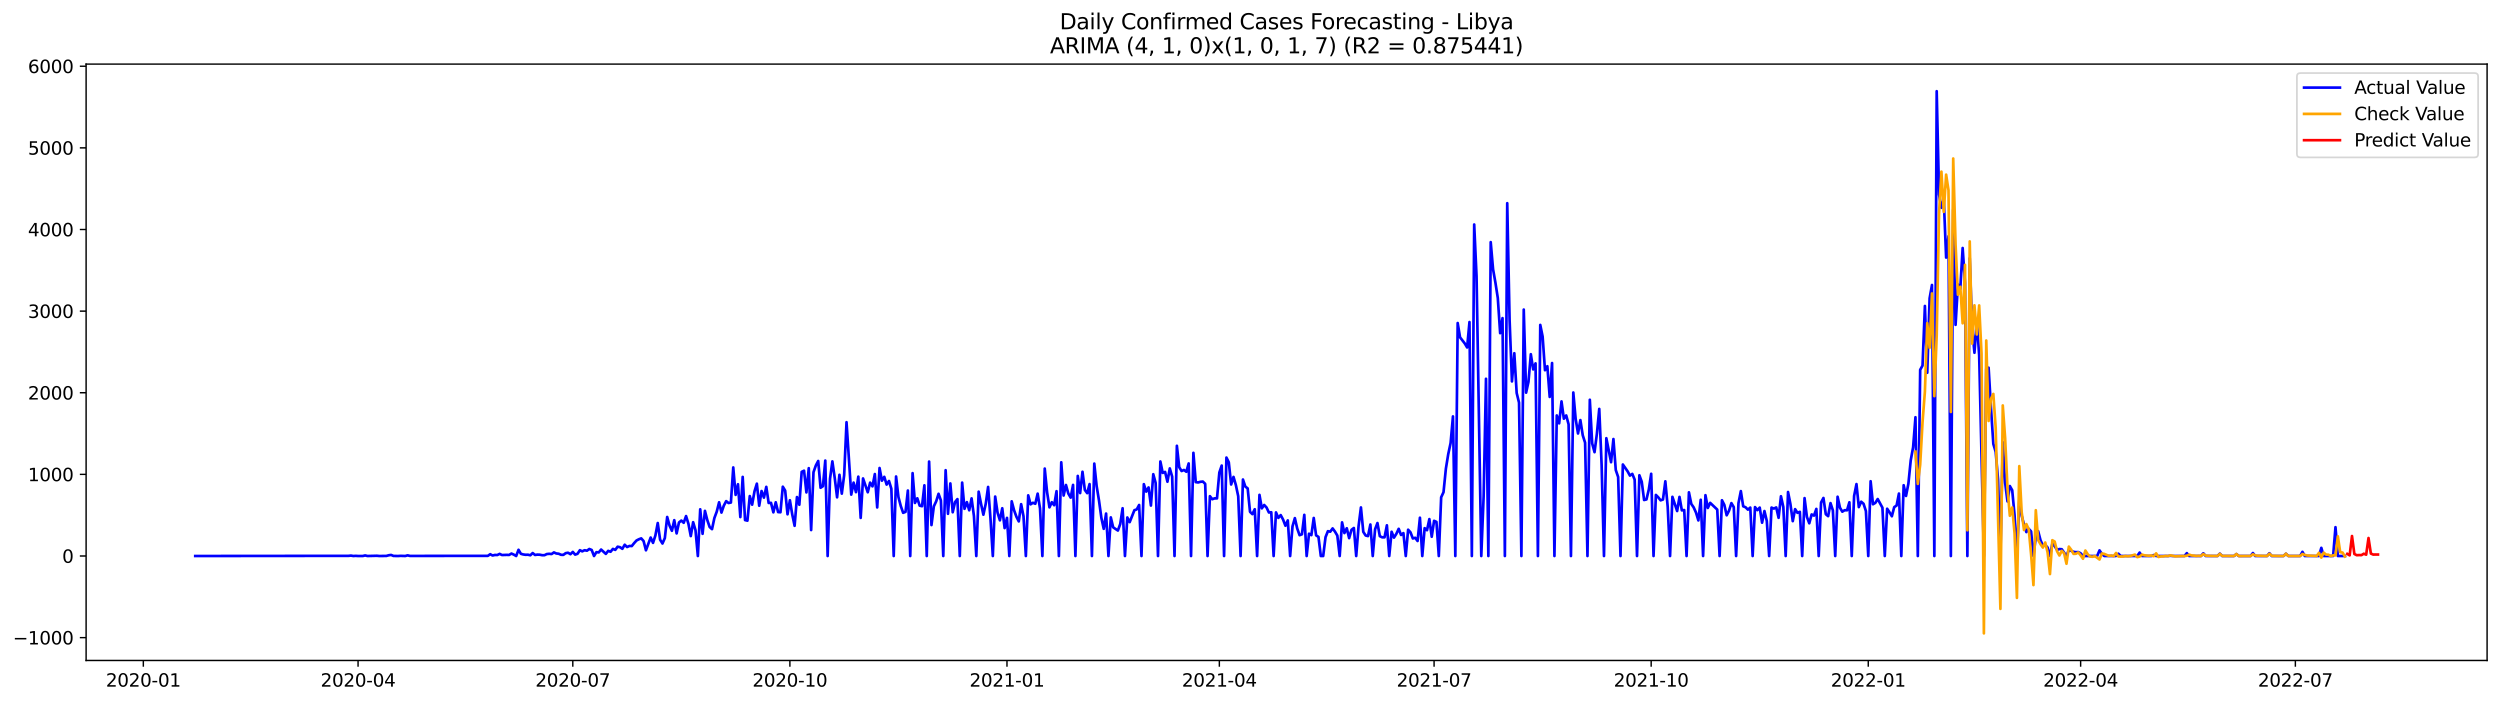 <?xml version="1.0" encoding="utf-8" standalone="no"?>
<!DOCTYPE svg PUBLIC "-//W3C//DTD SVG 1.1//EN"
  "http://www.w3.org/Graphics/SVG/1.1/DTD/svg11.dtd">
<svg xmlns:xlink="http://www.w3.org/1999/xlink" width="1394.43pt" height="392.274pt" viewBox="0 0 1394.43 392.274" xmlns="http://www.w3.org/2000/svg" version="1.1">
 <defs>
  <style type="text/css">*{stroke-linejoin: round; stroke-linecap: butt}</style>
 </defs>
 <g id="figure_1">
  <g id="patch_1">
   <path d="M 0 392.274 
L 1394.43 392.274 
L 1394.43 0 
L 0 0 
z
" style="fill: #ffffff"/>
  </g>
  <g id="axes_1">
   <g id="patch_2">
    <path d="M 48.03 368.396 
L 1387.23 368.396 
L 1387.23 35.755 
L 48.03 35.755 
z
" style="fill: #ffffff"/>
   </g>
   <g id="matplotlib.axis_1">
    <g id="xtick_1">
     <g id="line2d_1">
      <defs>
       <path id="m4409623b8b" d="M 0 0 
L 0 3.5 
" style="stroke: #000000; stroke-width: 0.8"/>
      </defs>
      <g>
       <use xlink:href="#m4409623b8b" x="79.947" y="368.396" style="stroke: #000000; stroke-width: 0.8"/>
      </g>
     </g>
     <g id="text_1">
      <!-- 2020-01 -->
      <g transform="translate(59.055 382.994)scale(0.1 -0.1)">
       <defs>
        <path id="DejaVuSans-32" d="M 1228 531 
L 3431 531 
L 3431 0 
L 469 0 
L 469 531 
Q 828 903 1448 1529 
Q 2069 2156 2228 2338 
Q 2531 2678 2651 2914 
Q 2772 3150 2772 3378 
Q 2772 3750 2511 3984 
Q 2250 4219 1831 4219 
Q 1534 4219 1204 4116 
Q 875 4013 500 3803 
L 500 4441 
Q 881 4594 1212 4672 
Q 1544 4750 1819 4750 
Q 2544 4750 2975 4387 
Q 3406 4025 3406 3419 
Q 3406 3131 3298 2873 
Q 3191 2616 2906 2266 
Q 2828 2175 2409 1742 
Q 1991 1309 1228 531 
z
" transform="scale(0.016)"/>
        <path id="DejaVuSans-30" d="M 2034 4250 
Q 1547 4250 1301 3770 
Q 1056 3291 1056 2328 
Q 1056 1369 1301 889 
Q 1547 409 2034 409 
Q 2525 409 2770 889 
Q 3016 1369 3016 2328 
Q 3016 3291 2770 3770 
Q 2525 4250 2034 4250 
z
M 2034 4750 
Q 2819 4750 3233 4129 
Q 3647 3509 3647 2328 
Q 3647 1150 3233 529 
Q 2819 -91 2034 -91 
Q 1250 -91 836 529 
Q 422 1150 422 2328 
Q 422 3509 836 4129 
Q 1250 4750 2034 4750 
z
" transform="scale(0.016)"/>
        <path id="DejaVuSans-2d" d="M 313 2009 
L 1997 2009 
L 1997 1497 
L 313 1497 
L 313 2009 
z
" transform="scale(0.016)"/>
        <path id="DejaVuSans-31" d="M 794 531 
L 1825 531 
L 1825 4091 
L 703 3866 
L 703 4441 
L 1819 4666 
L 2450 4666 
L 2450 531 
L 3481 531 
L 3481 0 
L 794 0 
L 794 531 
z
" transform="scale(0.016)"/>
       </defs>
       <use xlink:href="#DejaVuSans-32"/>
       <use xlink:href="#DejaVuSans-30" x="63.623"/>
       <use xlink:href="#DejaVuSans-32" x="127.246"/>
       <use xlink:href="#DejaVuSans-30" x="190.869"/>
       <use xlink:href="#DejaVuSans-2d" x="254.492"/>
       <use xlink:href="#DejaVuSans-30" x="290.576"/>
       <use xlink:href="#DejaVuSans-31" x="354.199"/>
      </g>
     </g>
    </g>
    <g id="xtick_2">
     <g id="line2d_2">
      <g>
       <use xlink:href="#m4409623b8b" x="199.718" y="368.396" style="stroke: #000000; stroke-width: 0.8"/>
      </g>
     </g>
     <g id="text_2">
      <!-- 2020-04 -->
      <g transform="translate(178.827 382.994)scale(0.1 -0.1)">
       <defs>
        <path id="DejaVuSans-34" d="M 2419 4116 
L 825 1625 
L 2419 1625 
L 2419 4116 
z
M 2253 4666 
L 3047 4666 
L 3047 1625 
L 3713 1625 
L 3713 1100 
L 3047 1100 
L 3047 0 
L 2419 0 
L 2419 1100 
L 313 1100 
L 313 1709 
L 2253 4666 
z
" transform="scale(0.016)"/>
       </defs>
       <use xlink:href="#DejaVuSans-32"/>
       <use xlink:href="#DejaVuSans-30" x="63.623"/>
       <use xlink:href="#DejaVuSans-32" x="127.246"/>
       <use xlink:href="#DejaVuSans-30" x="190.869"/>
       <use xlink:href="#DejaVuSans-2d" x="254.492"/>
       <use xlink:href="#DejaVuSans-30" x="290.576"/>
       <use xlink:href="#DejaVuSans-34" x="354.199"/>
      </g>
     </g>
    </g>
    <g id="xtick_3">
     <g id="line2d_3">
      <g>
       <use xlink:href="#m4409623b8b" x="319.489" y="368.396" style="stroke: #000000; stroke-width: 0.8"/>
      </g>
     </g>
     <g id="text_3">
      <!-- 2020-07 -->
      <g transform="translate(298.598 382.994)scale(0.1 -0.1)">
       <defs>
        <path id="DejaVuSans-37" d="M 525 4666 
L 3525 4666 
L 3525 4397 
L 1831 0 
L 1172 0 
L 2766 4134 
L 525 4134 
L 525 4666 
z
" transform="scale(0.016)"/>
       </defs>
       <use xlink:href="#DejaVuSans-32"/>
       <use xlink:href="#DejaVuSans-30" x="63.623"/>
       <use xlink:href="#DejaVuSans-32" x="127.246"/>
       <use xlink:href="#DejaVuSans-30" x="190.869"/>
       <use xlink:href="#DejaVuSans-2d" x="254.492"/>
       <use xlink:href="#DejaVuSans-30" x="290.576"/>
       <use xlink:href="#DejaVuSans-37" x="354.199"/>
      </g>
     </g>
    </g>
    <g id="xtick_4">
     <g id="line2d_4">
      <g>
       <use xlink:href="#m4409623b8b" x="440.577" y="368.396" style="stroke: #000000; stroke-width: 0.8"/>
      </g>
     </g>
     <g id="text_4">
      <!-- 2020-10 -->
      <g transform="translate(419.685 382.994)scale(0.1 -0.1)">
       <use xlink:href="#DejaVuSans-32"/>
       <use xlink:href="#DejaVuSans-30" x="63.623"/>
       <use xlink:href="#DejaVuSans-32" x="127.246"/>
       <use xlink:href="#DejaVuSans-30" x="190.869"/>
       <use xlink:href="#DejaVuSans-2d" x="254.492"/>
       <use xlink:href="#DejaVuSans-31" x="290.576"/>
       <use xlink:href="#DejaVuSans-30" x="354.199"/>
      </g>
     </g>
    </g>
    <g id="xtick_5">
     <g id="line2d_5">
      <g>
       <use xlink:href="#m4409623b8b" x="561.664" y="368.396" style="stroke: #000000; stroke-width: 0.8"/>
      </g>
     </g>
     <g id="text_5">
      <!-- 2021-01 -->
      <g transform="translate(540.772 382.994)scale(0.1 -0.1)">
       <use xlink:href="#DejaVuSans-32"/>
       <use xlink:href="#DejaVuSans-30" x="63.623"/>
       <use xlink:href="#DejaVuSans-32" x="127.246"/>
       <use xlink:href="#DejaVuSans-31" x="190.869"/>
       <use xlink:href="#DejaVuSans-2d" x="254.492"/>
       <use xlink:href="#DejaVuSans-30" x="290.576"/>
       <use xlink:href="#DejaVuSans-31" x="354.199"/>
      </g>
     </g>
    </g>
    <g id="xtick_6">
     <g id="line2d_6">
      <g>
       <use xlink:href="#m4409623b8b" x="680.119" y="368.396" style="stroke: #000000; stroke-width: 0.8"/>
      </g>
     </g>
     <g id="text_6">
      <!-- 2021-04 -->
      <g transform="translate(659.228 382.994)scale(0.1 -0.1)">
       <use xlink:href="#DejaVuSans-32"/>
       <use xlink:href="#DejaVuSans-30" x="63.623"/>
       <use xlink:href="#DejaVuSans-32" x="127.246"/>
       <use xlink:href="#DejaVuSans-31" x="190.869"/>
       <use xlink:href="#DejaVuSans-2d" x="254.492"/>
       <use xlink:href="#DejaVuSans-30" x="290.576"/>
       <use xlink:href="#DejaVuSans-34" x="354.199"/>
      </g>
     </g>
    </g>
    <g id="xtick_7">
     <g id="line2d_7">
      <g>
       <use xlink:href="#m4409623b8b" x="799.89" y="368.396" style="stroke: #000000; stroke-width: 0.8"/>
      </g>
     </g>
     <g id="text_7">
      <!-- 2021-07 -->
      <g transform="translate(778.999 382.994)scale(0.1 -0.1)">
       <use xlink:href="#DejaVuSans-32"/>
       <use xlink:href="#DejaVuSans-30" x="63.623"/>
       <use xlink:href="#DejaVuSans-32" x="127.246"/>
       <use xlink:href="#DejaVuSans-31" x="190.869"/>
       <use xlink:href="#DejaVuSans-2d" x="254.492"/>
       <use xlink:href="#DejaVuSans-30" x="290.576"/>
       <use xlink:href="#DejaVuSans-37" x="354.199"/>
      </g>
     </g>
    </g>
    <g id="xtick_8">
     <g id="line2d_8">
      <g>
       <use xlink:href="#m4409623b8b" x="920.978" y="368.396" style="stroke: #000000; stroke-width: 0.8"/>
      </g>
     </g>
     <g id="text_8">
      <!-- 2021-10 -->
      <g transform="translate(900.086 382.994)scale(0.1 -0.1)">
       <use xlink:href="#DejaVuSans-32"/>
       <use xlink:href="#DejaVuSans-30" x="63.623"/>
       <use xlink:href="#DejaVuSans-32" x="127.246"/>
       <use xlink:href="#DejaVuSans-31" x="190.869"/>
       <use xlink:href="#DejaVuSans-2d" x="254.492"/>
       <use xlink:href="#DejaVuSans-31" x="290.576"/>
       <use xlink:href="#DejaVuSans-30" x="354.199"/>
      </g>
     </g>
    </g>
    <g id="xtick_9">
     <g id="line2d_9">
      <g>
       <use xlink:href="#m4409623b8b" x="1042.065" y="368.396" style="stroke: #000000; stroke-width: 0.8"/>
      </g>
     </g>
     <g id="text_9">
      <!-- 2022-01 -->
      <g transform="translate(1021.173 382.994)scale(0.1 -0.1)">
       <use xlink:href="#DejaVuSans-32"/>
       <use xlink:href="#DejaVuSans-30" x="63.623"/>
       <use xlink:href="#DejaVuSans-32" x="127.246"/>
       <use xlink:href="#DejaVuSans-32" x="190.869"/>
       <use xlink:href="#DejaVuSans-2d" x="254.492"/>
       <use xlink:href="#DejaVuSans-30" x="290.576"/>
       <use xlink:href="#DejaVuSans-31" x="354.199"/>
      </g>
     </g>
    </g>
    <g id="xtick_10">
     <g id="line2d_10">
      <g>
       <use xlink:href="#m4409623b8b" x="1160.52" y="368.396" style="stroke: #000000; stroke-width: 0.8"/>
      </g>
     </g>
     <g id="text_10">
      <!-- 2022-04 -->
      <g transform="translate(1139.629 382.994)scale(0.1 -0.1)">
       <use xlink:href="#DejaVuSans-32"/>
       <use xlink:href="#DejaVuSans-30" x="63.623"/>
       <use xlink:href="#DejaVuSans-32" x="127.246"/>
       <use xlink:href="#DejaVuSans-32" x="190.869"/>
       <use xlink:href="#DejaVuSans-2d" x="254.492"/>
       <use xlink:href="#DejaVuSans-30" x="290.576"/>
       <use xlink:href="#DejaVuSans-34" x="354.199"/>
      </g>
     </g>
    </g>
    <g id="xtick_11">
     <g id="line2d_11">
      <g>
       <use xlink:href="#m4409623b8b" x="1280.291" y="368.396" style="stroke: #000000; stroke-width: 0.8"/>
      </g>
     </g>
     <g id="text_11">
      <!-- 2022-07 -->
      <g transform="translate(1259.4 382.994)scale(0.1 -0.1)">
       <use xlink:href="#DejaVuSans-32"/>
       <use xlink:href="#DejaVuSans-30" x="63.623"/>
       <use xlink:href="#DejaVuSans-32" x="127.246"/>
       <use xlink:href="#DejaVuSans-32" x="190.869"/>
       <use xlink:href="#DejaVuSans-2d" x="254.492"/>
       <use xlink:href="#DejaVuSans-30" x="290.576"/>
       <use xlink:href="#DejaVuSans-37" x="354.199"/>
      </g>
     </g>
    </g>
   </g>
   <g id="matplotlib.axis_2">
    <g id="ytick_1">
     <g id="line2d_12">
      <defs>
       <path id="ma66d9e3bfe" d="M 0 0 
L -3.5 0 
" style="stroke: #000000; stroke-width: 0.8"/>
      </defs>
      <g>
       <use xlink:href="#ma66d9e3bfe" x="48.03" y="355.654" style="stroke: #000000; stroke-width: 0.8"/>
      </g>
     </g>
     <g id="text_12">
      <!-- −1000 -->
      <g transform="translate(7.2 359.454)scale(0.1 -0.1)">
       <defs>
        <path id="DejaVuSans-2212" d="M 678 2272 
L 4684 2272 
L 4684 1741 
L 678 1741 
L 678 2272 
z
" transform="scale(0.016)"/>
       </defs>
       <use xlink:href="#DejaVuSans-2212"/>
       <use xlink:href="#DejaVuSans-31" x="83.789"/>
       <use xlink:href="#DejaVuSans-30" x="147.412"/>
       <use xlink:href="#DejaVuSans-30" x="211.035"/>
       <use xlink:href="#DejaVuSans-30" x="274.658"/>
      </g>
     </g>
    </g>
    <g id="ytick_2">
     <g id="line2d_13">
      <g>
       <use xlink:href="#ma66d9e3bfe" x="48.03" y="310.124" style="stroke: #000000; stroke-width: 0.8"/>
      </g>
     </g>
     <g id="text_13">
      <!-- 0 -->
      <g transform="translate(34.667 313.923)scale(0.1 -0.1)">
       <use xlink:href="#DejaVuSans-30"/>
      </g>
     </g>
    </g>
    <g id="ytick_3">
     <g id="line2d_14">
      <g>
       <use xlink:href="#ma66d9e3bfe" x="48.03" y="264.594" style="stroke: #000000; stroke-width: 0.8"/>
      </g>
     </g>
     <g id="text_14">
      <!-- 1000 -->
      <g transform="translate(15.58 268.393)scale(0.1 -0.1)">
       <use xlink:href="#DejaVuSans-31"/>
       <use xlink:href="#DejaVuSans-30" x="63.623"/>
       <use xlink:href="#DejaVuSans-30" x="127.246"/>
       <use xlink:href="#DejaVuSans-30" x="190.869"/>
      </g>
     </g>
    </g>
    <g id="ytick_4">
     <g id="line2d_15">
      <g>
       <use xlink:href="#ma66d9e3bfe" x="48.03" y="219.064" style="stroke: #000000; stroke-width: 0.8"/>
      </g>
     </g>
     <g id="text_15">
      <!-- 2000 -->
      <g transform="translate(15.58 222.863)scale(0.1 -0.1)">
       <use xlink:href="#DejaVuSans-32"/>
       <use xlink:href="#DejaVuSans-30" x="63.623"/>
       <use xlink:href="#DejaVuSans-30" x="127.246"/>
       <use xlink:href="#DejaVuSans-30" x="190.869"/>
      </g>
     </g>
    </g>
    <g id="ytick_5">
     <g id="line2d_16">
      <g>
       <use xlink:href="#ma66d9e3bfe" x="48.03" y="173.534" style="stroke: #000000; stroke-width: 0.8"/>
      </g>
     </g>
     <g id="text_16">
      <!-- 3000 -->
      <g transform="translate(15.58 177.333)scale(0.1 -0.1)">
       <defs>
        <path id="DejaVuSans-33" d="M 2597 2516 
Q 3050 2419 3304 2112 
Q 3559 1806 3559 1356 
Q 3559 666 3084 287 
Q 2609 -91 1734 -91 
Q 1441 -91 1130 -33 
Q 819 25 488 141 
L 488 750 
Q 750 597 1062 519 
Q 1375 441 1716 441 
Q 2309 441 2620 675 
Q 2931 909 2931 1356 
Q 2931 1769 2642 2001 
Q 2353 2234 1838 2234 
L 1294 2234 
L 1294 2753 
L 1863 2753 
Q 2328 2753 2575 2939 
Q 2822 3125 2822 3475 
Q 2822 3834 2567 4026 
Q 2313 4219 1838 4219 
Q 1578 4219 1281 4162 
Q 984 4106 628 3988 
L 628 4550 
Q 988 4650 1302 4700 
Q 1616 4750 1894 4750 
Q 2613 4750 3031 4423 
Q 3450 4097 3450 3541 
Q 3450 3153 3228 2886 
Q 3006 2619 2597 2516 
z
" transform="scale(0.016)"/>
       </defs>
       <use xlink:href="#DejaVuSans-33"/>
       <use xlink:href="#DejaVuSans-30" x="63.623"/>
       <use xlink:href="#DejaVuSans-30" x="127.246"/>
       <use xlink:href="#DejaVuSans-30" x="190.869"/>
      </g>
     </g>
    </g>
    <g id="ytick_6">
     <g id="line2d_17">
      <g>
       <use xlink:href="#ma66d9e3bfe" x="48.03" y="128.004" style="stroke: #000000; stroke-width: 0.8"/>
      </g>
     </g>
     <g id="text_17">
      <!-- 4000 -->
      <g transform="translate(15.58 131.803)scale(0.1 -0.1)">
       <use xlink:href="#DejaVuSans-34"/>
       <use xlink:href="#DejaVuSans-30" x="63.623"/>
       <use xlink:href="#DejaVuSans-30" x="127.246"/>
       <use xlink:href="#DejaVuSans-30" x="190.869"/>
      </g>
     </g>
    </g>
    <g id="ytick_7">
     <g id="line2d_18">
      <g>
       <use xlink:href="#ma66d9e3bfe" x="48.03" y="82.473" style="stroke: #000000; stroke-width: 0.8"/>
      </g>
     </g>
     <g id="text_18">
      <!-- 5000 -->
      <g transform="translate(15.58 86.273)scale(0.1 -0.1)">
       <defs>
        <path id="DejaVuSans-35" d="M 691 4666 
L 3169 4666 
L 3169 4134 
L 1269 4134 
L 1269 2991 
Q 1406 3038 1543 3061 
Q 1681 3084 1819 3084 
Q 2600 3084 3056 2656 
Q 3513 2228 3513 1497 
Q 3513 744 3044 326 
Q 2575 -91 1722 -91 
Q 1428 -91 1123 -41 
Q 819 9 494 109 
L 494 744 
Q 775 591 1075 516 
Q 1375 441 1709 441 
Q 2250 441 2565 725 
Q 2881 1009 2881 1497 
Q 2881 1984 2565 2268 
Q 2250 2553 1709 2553 
Q 1456 2553 1204 2497 
Q 953 2441 691 2322 
L 691 4666 
z
" transform="scale(0.016)"/>
       </defs>
       <use xlink:href="#DejaVuSans-35"/>
       <use xlink:href="#DejaVuSans-30" x="63.623"/>
       <use xlink:href="#DejaVuSans-30" x="127.246"/>
       <use xlink:href="#DejaVuSans-30" x="190.869"/>
      </g>
     </g>
    </g>
    <g id="ytick_8">
     <g id="line2d_19">
      <g>
       <use xlink:href="#ma66d9e3bfe" x="48.03" y="36.943" style="stroke: #000000; stroke-width: 0.8"/>
      </g>
     </g>
     <g id="text_19">
      <!-- 6000 -->
      <g transform="translate(15.58 40.742)scale(0.1 -0.1)">
       <defs>
        <path id="DejaVuSans-36" d="M 2113 2584 
Q 1688 2584 1439 2293 
Q 1191 2003 1191 1497 
Q 1191 994 1439 701 
Q 1688 409 2113 409 
Q 2538 409 2786 701 
Q 3034 994 3034 1497 
Q 3034 2003 2786 2293 
Q 2538 2584 2113 2584 
z
M 3366 4563 
L 3366 3988 
Q 3128 4100 2886 4159 
Q 2644 4219 2406 4219 
Q 1781 4219 1451 3797 
Q 1122 3375 1075 2522 
Q 1259 2794 1537 2939 
Q 1816 3084 2150 3084 
Q 2853 3084 3261 2657 
Q 3669 2231 3669 1497 
Q 3669 778 3244 343 
Q 2819 -91 2113 -91 
Q 1303 -91 875 529 
Q 447 1150 447 2328 
Q 447 3434 972 4092 
Q 1497 4750 2381 4750 
Q 2619 4750 2861 4703 
Q 3103 4656 3366 4563 
z
" transform="scale(0.016)"/>
       </defs>
       <use xlink:href="#DejaVuSans-36"/>
       <use xlink:href="#DejaVuSans-30" x="63.623"/>
       <use xlink:href="#DejaVuSans-30" x="127.246"/>
       <use xlink:href="#DejaVuSans-30" x="190.869"/>
      </g>
     </g>
    </g>
   </g>
   <g id="line2d_20">
    <path d="M 108.902 310.124 
L 194.453 310.033 
L 195.769 309.896 
L 197.086 310.124 
L 198.402 310.033 
L 199.718 310.124 
L 202.35 310.124 
L 203.666 309.805 
L 204.983 310.124 
L 210.247 309.988 
L 211.563 310.124 
L 215.512 310.079 
L 216.828 309.714 
L 218.144 309.532 
L 219.46 310.079 
L 222.093 310.124 
L 223.409 310.033 
L 226.041 310.124 
L 227.357 309.76 
L 228.674 310.079 
L 272.107 310.033 
L 273.423 309.122 
L 274.739 309.851 
L 276.056 309.532 
L 277.372 309.578 
L 278.688 308.94 
L 280.004 309.578 
L 282.636 309.487 
L 283.953 309.532 
L 285.269 308.758 
L 286.585 309.35 
L 287.901 310.124 
L 289.217 306.664 
L 290.533 308.895 
L 291.85 309.259 
L 293.166 309.441 
L 294.482 309.396 
L 295.798 309.714 
L 297.114 308.485 
L 298.43 309.532 
L 299.747 309.35 
L 301.063 309.396 
L 302.379 309.669 
L 303.695 309.669 
L 305.011 309.031 
L 306.327 308.895 
L 307.644 309.031 
L 308.96 308.121 
L 310.276 308.713 
L 311.592 308.849 
L 312.908 309.441 
L 314.224 309.487 
L 315.541 308.531 
L 316.857 308.303 
L 318.173 309.122 
L 319.489 307.848 
L 320.805 309.35 
L 322.121 308.895 
L 323.438 306.892 
L 324.754 307.529 
L 326.07 306.892 
L 327.386 307.165 
L 328.702 306.209 
L 330.018 306.755 
L 331.335 310.124 
L 332.651 307.984 
L 333.967 308.121 
L 335.283 306.527 
L 337.915 308.94 
L 339.232 307.256 
L 340.548 307.757 
L 341.864 306.163 
L 343.18 306.709 
L 344.496 304.934 
L 345.812 305.207 
L 347.129 306.117 
L 348.445 303.841 
L 349.761 305.116 
L 351.077 304.524 
L 352.393 304.569 
L 353.709 302.93 
L 355.026 301.473 
L 356.342 300.79 
L 357.658 300.29 
L 358.974 301.792 
L 360.29 306.937 
L 362.923 299.834 
L 364.239 302.794 
L 365.555 298.696 
L 366.871 291.73 
L 368.187 301.018 
L 369.503 303.158 
L 370.82 300.153 
L 372.136 288.361 
L 373.452 293.141 
L 374.768 296.055 
L 376.084 290.136 
L 377.4 297.512 
L 378.717 291.411 
L 380.033 290.364 
L 381.349 291.593 
L 382.665 287.86 
L 383.981 292.14 
L 385.298 299.015 
L 386.614 291.275 
L 387.93 295.737 
L 389.246 310.124 
L 390.562 284.081 
L 391.878 297.74 
L 393.195 284.946 
L 394.511 290.091 
L 395.827 293.961 
L 397.143 295.145 
L 398.459 288.953 
L 399.775 285.401 
L 401.092 280.165 
L 402.408 285.902 
L 403.724 282.032 
L 405.04 279.528 
L 406.356 280.575 
L 407.672 280.302 
L 408.989 260.724 
L 410.305 276.022 
L 411.621 270.103 
L 412.937 288.406 
L 414.253 266.005 
L 415.569 290.091 
L 416.886 290.41 
L 418.202 276.705 
L 419.518 281.486 
L 420.834 274.064 
L 422.15 269.784 
L 423.466 282.078 
L 424.783 273.882 
L 426.099 277.57 
L 427.415 271.56 
L 428.731 280.53 
L 430.047 280.484 
L 431.363 285.766 
L 432.68 280.165 
L 433.996 285.629 
L 435.312 285.72 
L 436.628 271.469 
L 437.944 273.654 
L 439.26 286.858 
L 440.577 279.027 
L 441.893 286.949 
L 443.209 293.278 
L 444.525 277.251 
L 445.841 281.531 
L 447.157 263.183 
L 448.474 262.545 
L 449.79 274.656 
L 451.106 261.134 
L 452.422 295.646 
L 453.738 263.41 
L 455.054 259.631 
L 456.371 257.127 
L 457.687 272.061 
L 459.003 271.196 
L 460.319 256.899 
L 461.635 310.124 
L 462.951 267.098 
L 464.268 257.355 
L 465.584 266.552 
L 466.9 277.388 
L 468.216 264.822 
L 469.532 275.339 
L 470.848 265.049 
L 472.165 235.5 
L 474.797 275.885 
L 476.113 269.193 
L 477.429 274.52 
L 478.745 265.869 
L 480.062 288.862 
L 481.378 266.871 
L 484.01 274.565 
L 485.326 269.193 
L 486.642 271.287 
L 487.959 264.412 
L 489.275 283.034 
L 490.591 261.043 
L 491.907 268.1 
L 493.223 265.96 
L 494.539 270.285 
L 495.856 268.282 
L 497.172 272.607 
L 498.488 310.124 
L 499.804 265.778 
L 501.12 277.251 
L 502.436 282.26 
L 503.753 286.039 
L 505.069 285.492 
L 506.385 273.609 
L 507.701 310.124 
L 509.017 263.911 
L 510.333 280.53 
L 511.65 277.934 
L 512.966 282.032 
L 514.282 282.351 
L 515.598 270.695 
L 516.914 310.124 
L 518.23 257.446 
L 519.547 292.868 
L 520.863 282.442 
L 522.179 279.619 
L 523.495 275.43 
L 524.811 279.164 
L 526.127 310.124 
L 527.444 262.272 
L 528.76 286.585 
L 530.076 269.648 
L 531.392 285.72 
L 532.708 280.029 
L 534.024 278.39 
L 535.341 310.124 
L 536.657 269.193 
L 537.973 283.808 
L 539.289 280.074 
L 540.605 284.627 
L 541.921 277.98 
L 543.238 287.86 
L 544.554 310.124 
L 545.87 274.246 
L 547.186 280.985 
L 548.502 287.086 
L 549.818 280.985 
L 551.135 271.606 
L 552.451 289.135 
L 553.767 310.124 
L 555.083 276.978 
L 556.399 285.902 
L 557.715 290.227 
L 559.032 283.489 
L 560.348 294.553 
L 561.664 288.862 
L 562.98 310.124 
L 564.296 279.619 
L 565.612 284.582 
L 566.929 288.224 
L 568.245 290.819 
L 569.561 281.213 
L 570.877 287.951 
L 572.193 310.124 
L 573.509 276.295 
L 574.826 281.304 
L 576.142 280.438 
L 577.458 280.985 
L 578.774 275.339 
L 580.09 283.58 
L 581.406 310.124 
L 582.723 261.361 
L 584.039 274.565 
L 585.355 282.988 
L 586.671 280.12 
L 587.987 281.804 
L 589.303 273.973 
L 590.62 310.124 
L 591.936 257.856 
L 593.252 276.386 
L 594.568 270.513 
L 595.884 275.294 
L 597.2 277.57 
L 598.517 270.467 
L 599.833 310.124 
L 601.149 265.459 
L 602.465 275.02 
L 603.781 263.137 
L 605.097 273.29 
L 606.414 275.066 
L 607.73 270.012 
L 609.046 310.124 
L 610.362 258.584 
L 611.678 271.15 
L 612.994 279.209 
L 614.311 288.862 
L 615.627 294.963 
L 616.943 286.448 
L 618.259 310.124 
L 619.575 288.588 
L 620.891 294.143 
L 623.524 295.919 
L 624.84 292.276 
L 626.156 283.489 
L 627.472 310.124 
L 628.788 288.634 
L 630.105 291.229 
L 632.737 284.582 
L 634.053 284.126 
L 635.369 281.668 
L 636.685 310.124 
L 638.002 270.058 
L 639.318 274.201 
L 640.634 271.879 
L 641.95 281.987 
L 643.266 264.503 
L 644.582 269.375 
L 645.899 310.124 
L 647.215 257.4 
L 648.531 263.774 
L 649.847 263.228 
L 651.163 268.692 
L 652.479 261.27 
L 653.796 265.869 
L 655.112 310.124 
L 656.428 248.658 
L 657.744 260.633 
L 659.06 262.727 
L 660.376 262.135 
L 661.693 263.137 
L 663.009 258.493 
L 664.325 310.124 
L 665.641 252.574 
L 666.957 268.919 
L 668.273 269.101 
L 669.59 268.737 
L 670.906 268.601 
L 672.222 269.875 
L 673.538 310.124 
L 674.854 276.751 
L 676.17 278.435 
L 677.487 277.98 
L 678.803 277.98 
L 680.119 263.547 
L 681.435 259.677 
L 682.751 310.124 
L 684.067 255.215 
L 685.384 257.856 
L 686.7 270.24 
L 688.016 266.005 
L 689.332 270.558 
L 690.648 276.796 
L 691.964 310.124 
L 693.281 267.462 
L 694.597 271.378 
L 695.913 272.425 
L 697.229 285.492 
L 698.545 286.767 
L 699.861 284.035 
L 701.178 310.124 
L 702.494 276.022 
L 703.81 283.535 
L 705.126 281.668 
L 706.442 283.079 
L 707.758 285.857 
L 709.075 285.72 
L 710.391 310.124 
L 711.707 285.811 
L 713.023 288.862 
L 714.339 287.314 
L 715.655 289.772 
L 716.972 293.232 
L 718.288 290.273 
L 719.604 310.124 
L 720.92 293.597 
L 722.236 288.998 
L 723.552 294.78 
L 724.869 298.514 
L 726.185 298.013 
L 727.501 287.177 
L 728.817 310.124 
L 730.133 297.694 
L 731.449 298.468 
L 732.766 288.907 
L 734.082 298.605 
L 735.398 299.47 
L 736.714 310.124 
L 738.03 310.124 
L 739.346 299.607 
L 740.663 296.283 
L 741.979 296.556 
L 743.295 294.735 
L 744.611 296.511 
L 745.927 298.742 
L 747.243 310.124 
L 748.56 291.366 
L 749.876 297.33 
L 751.192 294.644 
L 752.508 300.153 
L 753.824 295.509 
L 755.14 294.507 
L 756.457 310.124 
L 757.773 293.46 
L 759.089 283.034 
L 760.405 296.647 
L 761.721 298.696 
L 763.037 299.015 
L 764.354 292.55 
L 765.67 310.124 
L 766.986 295.19 
L 768.302 291.73 
L 769.618 299.06 
L 770.934 299.698 
L 772.251 299.698 
L 773.567 293.005 
L 774.883 310.124 
L 776.199 296.602 
L 777.515 299.88 
L 778.831 297.785 
L 780.148 294.963 
L 781.464 298.377 
L 782.78 297.376 
L 784.096 310.124 
L 785.412 295.463 
L 786.728 296.92 
L 788.045 300.335 
L 789.361 299.971 
L 790.677 301.747 
L 791.993 288.771 
L 793.309 310.124 
L 794.625 294.598 
L 795.942 295.737 
L 797.258 289.545 
L 798.574 299.379 
L 799.89 290.501 
L 801.206 291.093 
L 802.522 310.124 
L 803.839 277.388 
L 805.155 274.52 
L 806.471 261.407 
L 807.787 253.303 
L 809.103 247.11 
L 810.419 232.268 
L 811.736 310.124 
L 813.052 180.181 
L 814.368 188.149 
L 817 191.564 
L 818.316 193.795 
L 819.633 179.635 
L 820.949 310.124 
L 822.265 125.226 
L 823.581 154.183 
L 826.213 310.124 
L 827.53 276.796 
L 828.846 211.278 
L 830.162 310.124 
L 831.478 135.061 
L 832.794 150.222 
L 834.11 157.689 
L 835.427 166.203 
L 836.743 185.827 
L 838.059 177.449 
L 839.375 310.124 
L 840.691 113.343 
L 842.007 178.451 
L 843.324 212.735 
L 844.64 197.027 
L 845.956 219.2 
L 847.272 224.573 
L 848.588 310.124 
L 849.904 172.669 
L 851.221 219.018 
L 852.537 212.963 
L 853.853 197.574 
L 855.169 206.042 
L 856.485 202.673 
L 857.801 310.124 
L 859.118 181.228 
L 860.434 187.739 
L 861.75 206.498 
L 863.066 204.267 
L 864.382 221.386 
L 865.698 202.491 
L 867.015 310.124 
L 868.331 231.721 
L 869.647 236.138 
L 870.963 223.89 
L 872.279 233.542 
L 873.595 231.721 
L 874.912 236.684 
L 876.228 310.124 
L 877.544 218.927 
L 878.86 233.725 
L 880.176 241.783 
L 881.492 234.316 
L 882.809 242.785 
L 884.125 246.928 
L 885.441 310.124 
L 886.757 222.979 
L 888.073 247.338 
L 889.389 252.21 
L 890.706 241.874 
L 892.022 228.079 
L 893.338 259.267 
L 894.654 310.124 
L 895.97 244.424 
L 898.603 257.81 
L 899.919 244.879 
L 901.235 262.181 
L 902.551 266.051 
L 903.867 310.124 
L 905.183 259.085 
L 907.816 262.864 
L 909.132 265.277 
L 910.448 264.321 
L 911.764 267.508 
L 913.08 310.124 
L 914.397 265.095 
L 915.713 268.692 
L 917.029 278.89 
L 918.345 278.572 
L 919.661 273.017 
L 920.978 264.275 
L 922.294 310.124 
L 923.61 276.068 
L 924.926 277.388 
L 926.242 279.073 
L 927.558 278.617 
L 928.875 268.464 
L 930.191 282.624 
L 931.507 310.124 
L 932.823 277.115 
L 935.455 285.037 
L 936.772 277.16 
L 938.088 284.673 
L 939.404 284.491 
L 940.72 310.124 
L 942.036 274.611 
L 943.352 281.076 
L 944.669 282.988 
L 945.985 285.902 
L 947.301 290.273 
L 948.617 278.754 
L 949.933 310.124 
L 951.249 276.204 
L 952.566 283.307 
L 953.882 280.484 
L 957.83 284.217 
L 959.146 310.124 
L 960.463 279.027 
L 961.779 281.622 
L 963.095 287.405 
L 964.411 284.809 
L 965.727 280.621 
L 967.043 282.852 
L 968.36 310.124 
L 969.676 280.621 
L 970.992 273.928 
L 972.308 282.396 
L 973.624 282.943 
L 974.94 284.263 
L 976.257 283.125 
L 977.573 310.124 
L 978.889 282.852 
L 980.205 284.536 
L 981.521 283.125 
L 982.837 291.548 
L 984.154 285.037 
L 985.47 290.592 
L 986.786 310.124 
L 988.102 283.125 
L 989.418 283.671 
L 990.734 283.034 
L 992.051 288.816 
L 993.367 276.796 
L 994.683 282.806 
L 995.999 310.124 
L 997.315 274.429 
L 998.631 281.076 
L 999.948 290.683 
L 1001.264 283.99 
L 1002.58 286.039 
L 1003.896 285.492 
L 1005.212 310.124 
L 1006.528 277.843 
L 1007.845 288.315 
L 1009.161 291.867 
L 1010.477 286.949 
L 1011.793 287.587 
L 1013.109 283.853 
L 1014.425 310.124 
L 1015.742 280.302 
L 1017.058 277.752 
L 1018.374 286.813 
L 1019.69 287.905 
L 1021.006 280.621 
L 1022.322 284.673 
L 1023.639 310.124 
L 1024.955 277.069 
L 1026.271 283.17 
L 1027.587 285.401 
L 1028.903 284.582 
L 1030.219 284.627 
L 1031.536 280.165 
L 1032.852 310.124 
L 1034.168 276.659 
L 1035.484 270.012 
L 1036.8 282.852 
L 1038.116 279.847 
L 1039.433 280.985 
L 1040.749 285.037 
L 1042.065 310.124 
L 1043.381 268.419 
L 1044.697 281.258 
L 1046.013 280.484 
L 1047.33 278.344 
L 1049.962 283.17 
L 1051.278 310.124 
L 1052.594 283.762 
L 1053.91 285.72 
L 1055.227 287.951 
L 1056.543 282.852 
L 1057.859 281.987 
L 1059.175 275.294 
L 1060.491 310.124 
L 1061.807 270.65 
L 1063.124 276.614 
L 1064.44 269.83 
L 1065.756 256.717 
L 1067.072 249.524 
L 1068.388 232.723 
L 1069.704 310.124 
L 1071.021 206.27 
L 1072.337 203.902 
L 1073.653 170.665 
L 1074.969 207.909 
L 1076.285 166.385 
L 1077.601 158.964 
L 1078.918 310.124 
L 1080.234 50.876 
L 1081.55 108.471 
L 1082.866 115.893 
L 1084.182 111.112 
L 1085.498 143.666 
L 1086.815 131.783 
L 1088.131 310.124 
L 1089.447 116.985 
L 1090.763 181.183 
L 1092.079 158.691 
L 1093.395 161.15 
L 1094.712 138.339 
L 1096.028 157.826 
L 1097.344 310.124 
L 1098.66 144.03 
L 1099.976 182.64 
L 1101.292 196.754 
L 1102.609 178.815 
L 1103.925 198.257 
L 1106.557 310.124 
L 1107.873 205.769 
L 1109.189 205.086 
L 1110.506 227.487 
L 1111.822 247.611 
L 1113.138 252.028 
L 1114.454 267.417 
L 1115.77 310.124 
L 1117.086 246.655 
L 1118.403 269.238 
L 1119.719 279.664 
L 1121.035 271.105 
L 1122.351 273.427 
L 1123.667 287.314 
L 1124.983 310.124 
L 1126.3 279.209 
L 1127.616 287.587 
L 1128.932 292.55 
L 1130.248 296.784 
L 1131.564 294.963 
L 1132.88 296.374 
L 1134.197 310.124 
L 1135.513 299.516 
L 1136.829 296.283 
L 1138.145 301.337 
L 1139.461 304.251 
L 1140.777 304.023 
L 1142.094 305.389 
L 1143.41 310.124 
L 1144.726 303.249 
L 1146.042 304.661 
L 1147.358 306.664 
L 1148.674 306.254 
L 1149.991 306.345 
L 1152.623 310.124 
L 1153.939 306.709 
L 1156.571 307.802 
L 1157.888 307.984 
L 1159.204 307.939 
L 1160.52 308.622 
L 1161.836 310.124 
L 1169.733 310.124 
L 1171.049 306.983 
L 1172.365 308.895 
L 1173.682 310.124 
L 1180.262 310.124 
L 1181.579 308.849 
L 1182.895 310.124 
L 1192.108 310.124 
L 1193.424 308.212 
L 1194.74 310.124 
L 1200.005 310.124 
L 1201.321 309.578 
L 1202.637 310.124 
L 1209.218 310.124 
L 1210.534 309.988 
L 1211.85 310.124 
L 1218.431 310.124 
L 1219.747 308.531 
L 1221.064 310.124 
L 1227.644 310.124 
L 1228.961 308.622 
L 1230.277 310.124 
L 1236.858 310.124 
L 1238.174 308.804 
L 1239.49 310.124 
L 1246.071 310.124 
L 1247.387 309.031 
L 1248.703 310.124 
L 1255.284 310.124 
L 1256.6 308.485 
L 1257.916 310.124 
L 1264.497 310.124 
L 1265.813 308.576 
L 1267.129 310.124 
L 1273.71 310.124 
L 1275.026 308.849 
L 1276.343 310.124 
L 1282.923 310.124 
L 1284.24 307.802 
L 1285.556 310.124 
L 1293.453 310.124 
L 1294.769 305.571 
L 1296.085 310.124 
L 1301.35 310.124 
L 1302.666 294.052 
L 1303.982 310.124 
L 1307.931 310.124 
L 1307.931 310.124 
" clip-path="url(#p5e48168d25)" style="fill: none; stroke: #0000ff; stroke-width: 1.5; stroke-linecap: square"/>
   </g>
   <g id="line2d_21">
    <path d="M 1068.388 251.925 
L 1069.704 269.892 
L 1071.021 259.238 
L 1072.337 235.477 
L 1073.653 218.458 
L 1074.969 180.199 
L 1076.285 193.983 
L 1077.601 163.696 
L 1078.918 220.962 
L 1080.234 187.304 
L 1081.55 119.025 
L 1082.866 95.735 
L 1084.182 118.201 
L 1085.498 97.401 
L 1086.815 106.106 
L 1088.131 229.784 
L 1089.447 88.411 
L 1090.763 136.493 
L 1092.079 164.376 
L 1093.395 159.955 
L 1094.712 180.324 
L 1096.028 147.738 
L 1097.344 295.787 
L 1098.66 134.657 
L 1099.976 191.659 
L 1101.292 170.301 
L 1102.609 186.548 
L 1103.925 170.361 
L 1105.241 197.174 
L 1106.557 353.276 
L 1107.873 189.933 
L 1109.189 234.8 
L 1110.506 222.424 
L 1111.822 219.718 
L 1113.138 238.592 
L 1115.77 339.608 
L 1117.086 226.146 
L 1118.403 244.297 
L 1119.719 272.297 
L 1121.035 287.668 
L 1122.351 283.06 
L 1123.667 297.422 
L 1124.983 333.48 
L 1126.3 259.997 
L 1127.616 285.543 
L 1128.932 295.631 
L 1130.248 292.32 
L 1131.564 295.245 
L 1132.88 309.156 
L 1134.197 326.344 
L 1135.513 284.588 
L 1136.829 301.221 
L 1138.145 303.564 
L 1139.461 305.404 
L 1140.777 302.614 
L 1142.094 308.138 
L 1143.41 320.193 
L 1144.726 301.312 
L 1146.042 302.068 
L 1147.358 307.467 
L 1148.674 309.842 
L 1149.991 307.259 
L 1151.307 308.598 
L 1152.623 314.435 
L 1153.939 304.891 
L 1155.255 306.64 
L 1156.571 308.954 
L 1157.888 308.872 
L 1159.204 308.151 
L 1160.52 309.745 
L 1161.836 311.669 
L 1163.152 307.075 
L 1164.468 309.114 
L 1165.785 310.406 
L 1167.101 310.565 
L 1168.417 310.148 
L 1171.049 312.075 
L 1172.365 308.707 
L 1173.682 308.948 
L 1176.314 310.065 
L 1177.63 309.867 
L 1178.946 310.218 
L 1180.262 308.451 
L 1181.579 310.401 
L 1184.211 310.408 
L 1185.527 310.115 
L 1186.843 310.28 
L 1188.159 310.127 
L 1190.792 309.34 
L 1192.108 310.742 
L 1193.424 310.44 
L 1194.74 309.336 
L 1196.056 309.725 
L 1198.689 310.027 
L 1200.005 309.815 
L 1201.321 310.251 
L 1202.637 308.65 
L 1203.953 310.674 
L 1205.27 310.337 
L 1206.586 310.345 
L 1207.902 310.085 
L 1209.218 310.189 
L 1210.534 309.79 
L 1211.85 309.992 
L 1213.167 310.315 
L 1217.115 310.142 
L 1218.431 310.138 
L 1219.747 309.965 
L 1221.064 309.348 
L 1222.38 309.819 
L 1223.696 309.898 
L 1225.012 310.113 
L 1226.328 310.013 
L 1227.644 310.127 
L 1228.961 309.04 
L 1230.277 309.902 
L 1232.909 310.057 
L 1235.541 310.092 
L 1236.858 310.125 
L 1238.174 308.91 
L 1239.49 310.068 
L 1246.071 310.124 
L 1247.387 309.004 
L 1248.703 310.138 
L 1255.284 310.124 
L 1256.6 309.174 
L 1257.916 309.775 
L 1259.232 309.963 
L 1264.497 310.124 
L 1265.813 308.848 
L 1267.129 309.986 
L 1271.078 310.12 
L 1273.71 310.124 
L 1275.026 308.841 
L 1276.343 310.128 
L 1282.923 310.124 
L 1284.24 309.02 
L 1285.556 309.506 
L 1286.872 309.84 
L 1292.137 310.124 
L 1293.453 308.366 
L 1294.769 311.017 
L 1296.085 308.224 
L 1297.401 309.355 
L 1298.717 309.389 
L 1300.034 310.196 
L 1301.35 309.77 
L 1302.666 309.764 
L 1303.982 299.147 
L 1305.298 307.981 
L 1306.614 308.201 
L 1307.931 310.402 
L 1307.931 310.402 
" clip-path="url(#p5e48168d25)" style="fill: none; stroke: #ffa500; stroke-width: 1.5; stroke-linecap: square"/>
   </g>
   <g id="line2d_22">
    <path d="M 1309.247 308.944 
L 1310.563 309.759 
L 1311.879 298.983 
L 1313.195 308.992 
L 1314.511 309.677 
L 1315.828 309.603 
L 1317.144 309.634 
L 1318.46 308.857 
L 1319.776 309.387 
L 1321.092 300.094 
L 1322.408 308.758 
L 1323.725 309.336 
L 1325.041 309.288 
L 1326.357 309.308 
" clip-path="url(#p5e48168d25)" style="fill: none; stroke: #ff0000; stroke-width: 1.5; stroke-linecap: square"/>
   </g>
   <g id="patch_3">
    <path d="M 48.03 368.396 
L 48.03 35.755 
" style="fill: none; stroke: #000000; stroke-width: 0.8; stroke-linejoin: miter; stroke-linecap: square"/>
   </g>
   <g id="patch_4">
    <path d="M 1387.23 368.396 
L 1387.23 35.755 
" style="fill: none; stroke: #000000; stroke-width: 0.8; stroke-linejoin: miter; stroke-linecap: square"/>
   </g>
   <g id="patch_5">
    <path d="M 48.03 368.396 
L 1387.23 368.396 
" style="fill: none; stroke: #000000; stroke-width: 0.8; stroke-linejoin: miter; stroke-linecap: square"/>
   </g>
   <g id="patch_6">
    <path d="M 48.03 35.755 
L 1387.23 35.755 
" style="fill: none; stroke: #000000; stroke-width: 0.8; stroke-linejoin: miter; stroke-linecap: square"/>
   </g>
   <g id="text_20">
    <!-- Daily Confirmed Cases Forecasting - Libya -->
    <g transform="translate(591.082 16.318)scale(0.12 -0.12)">
     <defs>
      <path id="DejaVuSans-44" d="M 1259 4147 
L 1259 519 
L 2022 519 
Q 2988 519 3436 956 
Q 3884 1394 3884 2338 
Q 3884 3275 3436 3711 
Q 2988 4147 2022 4147 
L 1259 4147 
z
M 628 4666 
L 1925 4666 
Q 3281 4666 3915 4102 
Q 4550 3538 4550 2338 
Q 4550 1131 3912 565 
Q 3275 0 1925 0 
L 628 0 
L 628 4666 
z
" transform="scale(0.016)"/>
      <path id="DejaVuSans-61" d="M 2194 1759 
Q 1497 1759 1228 1600 
Q 959 1441 959 1056 
Q 959 750 1161 570 
Q 1363 391 1709 391 
Q 2188 391 2477 730 
Q 2766 1069 2766 1631 
L 2766 1759 
L 2194 1759 
z
M 3341 1997 
L 3341 0 
L 2766 0 
L 2766 531 
Q 2569 213 2275 61 
Q 1981 -91 1556 -91 
Q 1019 -91 701 211 
Q 384 513 384 1019 
Q 384 1609 779 1909 
Q 1175 2209 1959 2209 
L 2766 2209 
L 2766 2266 
Q 2766 2663 2505 2880 
Q 2244 3097 1772 3097 
Q 1472 3097 1187 3025 
Q 903 2953 641 2809 
L 641 3341 
Q 956 3463 1253 3523 
Q 1550 3584 1831 3584 
Q 2591 3584 2966 3190 
Q 3341 2797 3341 1997 
z
" transform="scale(0.016)"/>
      <path id="DejaVuSans-69" d="M 603 3500 
L 1178 3500 
L 1178 0 
L 603 0 
L 603 3500 
z
M 603 4863 
L 1178 4863 
L 1178 4134 
L 603 4134 
L 603 4863 
z
" transform="scale(0.016)"/>
      <path id="DejaVuSans-6c" d="M 603 4863 
L 1178 4863 
L 1178 0 
L 603 0 
L 603 4863 
z
" transform="scale(0.016)"/>
      <path id="DejaVuSans-79" d="M 2059 -325 
Q 1816 -950 1584 -1140 
Q 1353 -1331 966 -1331 
L 506 -1331 
L 506 -850 
L 844 -850 
Q 1081 -850 1212 -737 
Q 1344 -625 1503 -206 
L 1606 56 
L 191 3500 
L 800 3500 
L 1894 763 
L 2988 3500 
L 3597 3500 
L 2059 -325 
z
" transform="scale(0.016)"/>
      <path id="DejaVuSans-20" transform="scale(0.016)"/>
      <path id="DejaVuSans-43" d="M 4122 4306 
L 4122 3641 
Q 3803 3938 3442 4084 
Q 3081 4231 2675 4231 
Q 1875 4231 1450 3742 
Q 1025 3253 1025 2328 
Q 1025 1406 1450 917 
Q 1875 428 2675 428 
Q 3081 428 3442 575 
Q 3803 722 4122 1019 
L 4122 359 
Q 3791 134 3420 21 
Q 3050 -91 2638 -91 
Q 1578 -91 968 557 
Q 359 1206 359 2328 
Q 359 3453 968 4101 
Q 1578 4750 2638 4750 
Q 3056 4750 3426 4639 
Q 3797 4528 4122 4306 
z
" transform="scale(0.016)"/>
      <path id="DejaVuSans-6f" d="M 1959 3097 
Q 1497 3097 1228 2736 
Q 959 2375 959 1747 
Q 959 1119 1226 758 
Q 1494 397 1959 397 
Q 2419 397 2687 759 
Q 2956 1122 2956 1747 
Q 2956 2369 2687 2733 
Q 2419 3097 1959 3097 
z
M 1959 3584 
Q 2709 3584 3137 3096 
Q 3566 2609 3566 1747 
Q 3566 888 3137 398 
Q 2709 -91 1959 -91 
Q 1206 -91 779 398 
Q 353 888 353 1747 
Q 353 2609 779 3096 
Q 1206 3584 1959 3584 
z
" transform="scale(0.016)"/>
      <path id="DejaVuSans-6e" d="M 3513 2113 
L 3513 0 
L 2938 0 
L 2938 2094 
Q 2938 2591 2744 2837 
Q 2550 3084 2163 3084 
Q 1697 3084 1428 2787 
Q 1159 2491 1159 1978 
L 1159 0 
L 581 0 
L 581 3500 
L 1159 3500 
L 1159 2956 
Q 1366 3272 1645 3428 
Q 1925 3584 2291 3584 
Q 2894 3584 3203 3211 
Q 3513 2838 3513 2113 
z
" transform="scale(0.016)"/>
      <path id="DejaVuSans-66" d="M 2375 4863 
L 2375 4384 
L 1825 4384 
Q 1516 4384 1395 4259 
Q 1275 4134 1275 3809 
L 1275 3500 
L 2222 3500 
L 2222 3053 
L 1275 3053 
L 1275 0 
L 697 0 
L 697 3053 
L 147 3053 
L 147 3500 
L 697 3500 
L 697 3744 
Q 697 4328 969 4595 
Q 1241 4863 1831 4863 
L 2375 4863 
z
" transform="scale(0.016)"/>
      <path id="DejaVuSans-72" d="M 2631 2963 
Q 2534 3019 2420 3045 
Q 2306 3072 2169 3072 
Q 1681 3072 1420 2755 
Q 1159 2438 1159 1844 
L 1159 0 
L 581 0 
L 581 3500 
L 1159 3500 
L 1159 2956 
Q 1341 3275 1631 3429 
Q 1922 3584 2338 3584 
Q 2397 3584 2469 3576 
Q 2541 3569 2628 3553 
L 2631 2963 
z
" transform="scale(0.016)"/>
      <path id="DejaVuSans-6d" d="M 3328 2828 
Q 3544 3216 3844 3400 
Q 4144 3584 4550 3584 
Q 5097 3584 5394 3201 
Q 5691 2819 5691 2113 
L 5691 0 
L 5113 0 
L 5113 2094 
Q 5113 2597 4934 2840 
Q 4756 3084 4391 3084 
Q 3944 3084 3684 2787 
Q 3425 2491 3425 1978 
L 3425 0 
L 2847 0 
L 2847 2094 
Q 2847 2600 2669 2842 
Q 2491 3084 2119 3084 
Q 1678 3084 1418 2786 
Q 1159 2488 1159 1978 
L 1159 0 
L 581 0 
L 581 3500 
L 1159 3500 
L 1159 2956 
Q 1356 3278 1631 3431 
Q 1906 3584 2284 3584 
Q 2666 3584 2933 3390 
Q 3200 3197 3328 2828 
z
" transform="scale(0.016)"/>
      <path id="DejaVuSans-65" d="M 3597 1894 
L 3597 1613 
L 953 1613 
Q 991 1019 1311 708 
Q 1631 397 2203 397 
Q 2534 397 2845 478 
Q 3156 559 3463 722 
L 3463 178 
Q 3153 47 2828 -22 
Q 2503 -91 2169 -91 
Q 1331 -91 842 396 
Q 353 884 353 1716 
Q 353 2575 817 3079 
Q 1281 3584 2069 3584 
Q 2775 3584 3186 3129 
Q 3597 2675 3597 1894 
z
M 3022 2063 
Q 3016 2534 2758 2815 
Q 2500 3097 2075 3097 
Q 1594 3097 1305 2825 
Q 1016 2553 972 2059 
L 3022 2063 
z
" transform="scale(0.016)"/>
      <path id="DejaVuSans-64" d="M 2906 2969 
L 2906 4863 
L 3481 4863 
L 3481 0 
L 2906 0 
L 2906 525 
Q 2725 213 2448 61 
Q 2172 -91 1784 -91 
Q 1150 -91 751 415 
Q 353 922 353 1747 
Q 353 2572 751 3078 
Q 1150 3584 1784 3584 
Q 2172 3584 2448 3432 
Q 2725 3281 2906 2969 
z
M 947 1747 
Q 947 1113 1208 752 
Q 1469 391 1925 391 
Q 2381 391 2643 752 
Q 2906 1113 2906 1747 
Q 2906 2381 2643 2742 
Q 2381 3103 1925 3103 
Q 1469 3103 1208 2742 
Q 947 2381 947 1747 
z
" transform="scale(0.016)"/>
      <path id="DejaVuSans-73" d="M 2834 3397 
L 2834 2853 
Q 2591 2978 2328 3040 
Q 2066 3103 1784 3103 
Q 1356 3103 1142 2972 
Q 928 2841 928 2578 
Q 928 2378 1081 2264 
Q 1234 2150 1697 2047 
L 1894 2003 
Q 2506 1872 2764 1633 
Q 3022 1394 3022 966 
Q 3022 478 2636 193 
Q 2250 -91 1575 -91 
Q 1294 -91 989 -36 
Q 684 19 347 128 
L 347 722 
Q 666 556 975 473 
Q 1284 391 1588 391 
Q 1994 391 2212 530 
Q 2431 669 2431 922 
Q 2431 1156 2273 1281 
Q 2116 1406 1581 1522 
L 1381 1569 
Q 847 1681 609 1914 
Q 372 2147 372 2553 
Q 372 3047 722 3315 
Q 1072 3584 1716 3584 
Q 2034 3584 2315 3537 
Q 2597 3491 2834 3397 
z
" transform="scale(0.016)"/>
      <path id="DejaVuSans-46" d="M 628 4666 
L 3309 4666 
L 3309 4134 
L 1259 4134 
L 1259 2759 
L 3109 2759 
L 3109 2228 
L 1259 2228 
L 1259 0 
L 628 0 
L 628 4666 
z
" transform="scale(0.016)"/>
      <path id="DejaVuSans-63" d="M 3122 3366 
L 3122 2828 
Q 2878 2963 2633 3030 
Q 2388 3097 2138 3097 
Q 1578 3097 1268 2742 
Q 959 2388 959 1747 
Q 959 1106 1268 751 
Q 1578 397 2138 397 
Q 2388 397 2633 464 
Q 2878 531 3122 666 
L 3122 134 
Q 2881 22 2623 -34 
Q 2366 -91 2075 -91 
Q 1284 -91 818 406 
Q 353 903 353 1747 
Q 353 2603 823 3093 
Q 1294 3584 2113 3584 
Q 2378 3584 2631 3529 
Q 2884 3475 3122 3366 
z
" transform="scale(0.016)"/>
      <path id="DejaVuSans-74" d="M 1172 4494 
L 1172 3500 
L 2356 3500 
L 2356 3053 
L 1172 3053 
L 1172 1153 
Q 1172 725 1289 603 
Q 1406 481 1766 481 
L 2356 481 
L 2356 0 
L 1766 0 
Q 1100 0 847 248 
Q 594 497 594 1153 
L 594 3053 
L 172 3053 
L 172 3500 
L 594 3500 
L 594 4494 
L 1172 4494 
z
" transform="scale(0.016)"/>
      <path id="DejaVuSans-67" d="M 2906 1791 
Q 2906 2416 2648 2759 
Q 2391 3103 1925 3103 
Q 1463 3103 1205 2759 
Q 947 2416 947 1791 
Q 947 1169 1205 825 
Q 1463 481 1925 481 
Q 2391 481 2648 825 
Q 2906 1169 2906 1791 
z
M 3481 434 
Q 3481 -459 3084 -895 
Q 2688 -1331 1869 -1331 
Q 1566 -1331 1297 -1286 
Q 1028 -1241 775 -1147 
L 775 -588 
Q 1028 -725 1275 -790 
Q 1522 -856 1778 -856 
Q 2344 -856 2625 -561 
Q 2906 -266 2906 331 
L 2906 616 
Q 2728 306 2450 153 
Q 2172 0 1784 0 
Q 1141 0 747 490 
Q 353 981 353 1791 
Q 353 2603 747 3093 
Q 1141 3584 1784 3584 
Q 2172 3584 2450 3431 
Q 2728 3278 2906 2969 
L 2906 3500 
L 3481 3500 
L 3481 434 
z
" transform="scale(0.016)"/>
      <path id="DejaVuSans-4c" d="M 628 4666 
L 1259 4666 
L 1259 531 
L 3531 531 
L 3531 0 
L 628 0 
L 628 4666 
z
" transform="scale(0.016)"/>
      <path id="DejaVuSans-62" d="M 3116 1747 
Q 3116 2381 2855 2742 
Q 2594 3103 2138 3103 
Q 1681 3103 1420 2742 
Q 1159 2381 1159 1747 
Q 1159 1113 1420 752 
Q 1681 391 2138 391 
Q 2594 391 2855 752 
Q 3116 1113 3116 1747 
z
M 1159 2969 
Q 1341 3281 1617 3432 
Q 1894 3584 2278 3584 
Q 2916 3584 3314 3078 
Q 3713 2572 3713 1747 
Q 3713 922 3314 415 
Q 2916 -91 2278 -91 
Q 1894 -91 1617 61 
Q 1341 213 1159 525 
L 1159 0 
L 581 0 
L 581 4863 
L 1159 4863 
L 1159 2969 
z
" transform="scale(0.016)"/>
     </defs>
     <use xlink:href="#DejaVuSans-44"/>
     <use xlink:href="#DejaVuSans-61" x="77.002"/>
     <use xlink:href="#DejaVuSans-69" x="138.281"/>
     <use xlink:href="#DejaVuSans-6c" x="166.064"/>
     <use xlink:href="#DejaVuSans-79" x="193.848"/>
     <use xlink:href="#DejaVuSans-20" x="253.027"/>
     <use xlink:href="#DejaVuSans-43" x="284.814"/>
     <use xlink:href="#DejaVuSans-6f" x="354.639"/>
     <use xlink:href="#DejaVuSans-6e" x="415.82"/>
     <use xlink:href="#DejaVuSans-66" x="479.199"/>
     <use xlink:href="#DejaVuSans-69" x="514.404"/>
     <use xlink:href="#DejaVuSans-72" x="542.188"/>
     <use xlink:href="#DejaVuSans-6d" x="581.551"/>
     <use xlink:href="#DejaVuSans-65" x="678.963"/>
     <use xlink:href="#DejaVuSans-64" x="740.486"/>
     <use xlink:href="#DejaVuSans-20" x="803.963"/>
     <use xlink:href="#DejaVuSans-43" x="835.75"/>
     <use xlink:href="#DejaVuSans-61" x="905.574"/>
     <use xlink:href="#DejaVuSans-73" x="966.854"/>
     <use xlink:href="#DejaVuSans-65" x="1018.953"/>
     <use xlink:href="#DejaVuSans-73" x="1080.477"/>
     <use xlink:href="#DejaVuSans-20" x="1132.576"/>
     <use xlink:href="#DejaVuSans-46" x="1164.363"/>
     <use xlink:href="#DejaVuSans-6f" x="1218.258"/>
     <use xlink:href="#DejaVuSans-72" x="1279.439"/>
     <use xlink:href="#DejaVuSans-65" x="1318.303"/>
     <use xlink:href="#DejaVuSans-63" x="1379.826"/>
     <use xlink:href="#DejaVuSans-61" x="1434.807"/>
     <use xlink:href="#DejaVuSans-73" x="1496.086"/>
     <use xlink:href="#DejaVuSans-74" x="1548.186"/>
     <use xlink:href="#DejaVuSans-69" x="1587.395"/>
     <use xlink:href="#DejaVuSans-6e" x="1615.178"/>
     <use xlink:href="#DejaVuSans-67" x="1678.557"/>
     <use xlink:href="#DejaVuSans-20" x="1742.033"/>
     <use xlink:href="#DejaVuSans-2d" x="1773.82"/>
     <use xlink:href="#DejaVuSans-20" x="1809.904"/>
     <use xlink:href="#DejaVuSans-4c" x="1841.691"/>
     <use xlink:href="#DejaVuSans-69" x="1897.404"/>
     <use xlink:href="#DejaVuSans-62" x="1925.188"/>
     <use xlink:href="#DejaVuSans-79" x="1988.664"/>
     <use xlink:href="#DejaVuSans-61" x="2047.844"/>
    </g>
    <!-- ARIMA (4, 1, 0)x(1, 0, 1, 7) (R2 = 0.875441) -->
    <g transform="translate(585.646 29.756)scale(0.12 -0.12)">
     <defs>
      <path id="DejaVuSans-41" d="M 2188 4044 
L 1331 1722 
L 3047 1722 
L 2188 4044 
z
M 1831 4666 
L 2547 4666 
L 4325 0 
L 3669 0 
L 3244 1197 
L 1141 1197 
L 716 0 
L 50 0 
L 1831 4666 
z
" transform="scale(0.016)"/>
      <path id="DejaVuSans-52" d="M 2841 2188 
Q 3044 2119 3236 1894 
Q 3428 1669 3622 1275 
L 4263 0 
L 3584 0 
L 2988 1197 
Q 2756 1666 2539 1819 
Q 2322 1972 1947 1972 
L 1259 1972 
L 1259 0 
L 628 0 
L 628 4666 
L 2053 4666 
Q 2853 4666 3247 4331 
Q 3641 3997 3641 3322 
Q 3641 2881 3436 2590 
Q 3231 2300 2841 2188 
z
M 1259 4147 
L 1259 2491 
L 2053 2491 
Q 2509 2491 2742 2702 
Q 2975 2913 2975 3322 
Q 2975 3731 2742 3939 
Q 2509 4147 2053 4147 
L 1259 4147 
z
" transform="scale(0.016)"/>
      <path id="DejaVuSans-49" d="M 628 4666 
L 1259 4666 
L 1259 0 
L 628 0 
L 628 4666 
z
" transform="scale(0.016)"/>
      <path id="DejaVuSans-4d" d="M 628 4666 
L 1569 4666 
L 2759 1491 
L 3956 4666 
L 4897 4666 
L 4897 0 
L 4281 0 
L 4281 4097 
L 3078 897 
L 2444 897 
L 1241 4097 
L 1241 0 
L 628 0 
L 628 4666 
z
" transform="scale(0.016)"/>
      <path id="DejaVuSans-28" d="M 1984 4856 
Q 1566 4138 1362 3434 
Q 1159 2731 1159 2009 
Q 1159 1288 1364 580 
Q 1569 -128 1984 -844 
L 1484 -844 
Q 1016 -109 783 600 
Q 550 1309 550 2009 
Q 550 2706 781 3412 
Q 1013 4119 1484 4856 
L 1984 4856 
z
" transform="scale(0.016)"/>
      <path id="DejaVuSans-2c" d="M 750 794 
L 1409 794 
L 1409 256 
L 897 -744 
L 494 -744 
L 750 256 
L 750 794 
z
" transform="scale(0.016)"/>
      <path id="DejaVuSans-29" d="M 513 4856 
L 1013 4856 
Q 1481 4119 1714 3412 
Q 1947 2706 1947 2009 
Q 1947 1309 1714 600 
Q 1481 -109 1013 -844 
L 513 -844 
Q 928 -128 1133 580 
Q 1338 1288 1338 2009 
Q 1338 2731 1133 3434 
Q 928 4138 513 4856 
z
" transform="scale(0.016)"/>
      <path id="DejaVuSans-78" d="M 3513 3500 
L 2247 1797 
L 3578 0 
L 2900 0 
L 1881 1375 
L 863 0 
L 184 0 
L 1544 1831 
L 300 3500 
L 978 3500 
L 1906 2253 
L 2834 3500 
L 3513 3500 
z
" transform="scale(0.016)"/>
      <path id="DejaVuSans-3d" d="M 678 2906 
L 4684 2906 
L 4684 2381 
L 678 2381 
L 678 2906 
z
M 678 1631 
L 4684 1631 
L 4684 1100 
L 678 1100 
L 678 1631 
z
" transform="scale(0.016)"/>
      <path id="DejaVuSans-2e" d="M 684 794 
L 1344 794 
L 1344 0 
L 684 0 
L 684 794 
z
" transform="scale(0.016)"/>
      <path id="DejaVuSans-38" d="M 2034 2216 
Q 1584 2216 1326 1975 
Q 1069 1734 1069 1313 
Q 1069 891 1326 650 
Q 1584 409 2034 409 
Q 2484 409 2743 651 
Q 3003 894 3003 1313 
Q 3003 1734 2745 1975 
Q 2488 2216 2034 2216 
z
M 1403 2484 
Q 997 2584 770 2862 
Q 544 3141 544 3541 
Q 544 4100 942 4425 
Q 1341 4750 2034 4750 
Q 2731 4750 3128 4425 
Q 3525 4100 3525 3541 
Q 3525 3141 3298 2862 
Q 3072 2584 2669 2484 
Q 3125 2378 3379 2068 
Q 3634 1759 3634 1313 
Q 3634 634 3220 271 
Q 2806 -91 2034 -91 
Q 1263 -91 848 271 
Q 434 634 434 1313 
Q 434 1759 690 2068 
Q 947 2378 1403 2484 
z
M 1172 3481 
Q 1172 3119 1398 2916 
Q 1625 2713 2034 2713 
Q 2441 2713 2670 2916 
Q 2900 3119 2900 3481 
Q 2900 3844 2670 4047 
Q 2441 4250 2034 4250 
Q 1625 4250 1398 4047 
Q 1172 3844 1172 3481 
z
" transform="scale(0.016)"/>
     </defs>
     <use xlink:href="#DejaVuSans-41"/>
     <use xlink:href="#DejaVuSans-52" x="68.408"/>
     <use xlink:href="#DejaVuSans-49" x="137.891"/>
     <use xlink:href="#DejaVuSans-4d" x="167.383"/>
     <use xlink:href="#DejaVuSans-41" x="253.662"/>
     <use xlink:href="#DejaVuSans-20" x="322.07"/>
     <use xlink:href="#DejaVuSans-28" x="353.857"/>
     <use xlink:href="#DejaVuSans-34" x="392.871"/>
     <use xlink:href="#DejaVuSans-2c" x="456.494"/>
     <use xlink:href="#DejaVuSans-20" x="488.281"/>
     <use xlink:href="#DejaVuSans-31" x="520.068"/>
     <use xlink:href="#DejaVuSans-2c" x="583.691"/>
     <use xlink:href="#DejaVuSans-20" x="615.479"/>
     <use xlink:href="#DejaVuSans-30" x="647.266"/>
     <use xlink:href="#DejaVuSans-29" x="710.889"/>
     <use xlink:href="#DejaVuSans-78" x="749.902"/>
     <use xlink:href="#DejaVuSans-28" x="809.082"/>
     <use xlink:href="#DejaVuSans-31" x="848.096"/>
     <use xlink:href="#DejaVuSans-2c" x="911.719"/>
     <use xlink:href="#DejaVuSans-20" x="943.506"/>
     <use xlink:href="#DejaVuSans-30" x="975.293"/>
     <use xlink:href="#DejaVuSans-2c" x="1038.916"/>
     <use xlink:href="#DejaVuSans-20" x="1070.703"/>
     <use xlink:href="#DejaVuSans-31" x="1102.49"/>
     <use xlink:href="#DejaVuSans-2c" x="1166.113"/>
     <use xlink:href="#DejaVuSans-20" x="1197.9"/>
     <use xlink:href="#DejaVuSans-37" x="1229.688"/>
     <use xlink:href="#DejaVuSans-29" x="1293.311"/>
     <use xlink:href="#DejaVuSans-20" x="1332.324"/>
     <use xlink:href="#DejaVuSans-28" x="1364.111"/>
     <use xlink:href="#DejaVuSans-52" x="1403.125"/>
     <use xlink:href="#DejaVuSans-32" x="1472.607"/>
     <use xlink:href="#DejaVuSans-20" x="1536.23"/>
     <use xlink:href="#DejaVuSans-3d" x="1568.018"/>
     <use xlink:href="#DejaVuSans-20" x="1651.807"/>
     <use xlink:href="#DejaVuSans-30" x="1683.594"/>
     <use xlink:href="#DejaVuSans-2e" x="1747.217"/>
     <use xlink:href="#DejaVuSans-38" x="1779.004"/>
     <use xlink:href="#DejaVuSans-37" x="1842.627"/>
     <use xlink:href="#DejaVuSans-35" x="1906.25"/>
     <use xlink:href="#DejaVuSans-34" x="1969.873"/>
     <use xlink:href="#DejaVuSans-34" x="2033.496"/>
     <use xlink:href="#DejaVuSans-31" x="2097.119"/>
     <use xlink:href="#DejaVuSans-29" x="2160.742"/>
    </g>
   </g>
   <g id="legend_1">
    <g id="patch_7">
     <path d="M 1283.15 87.79 
L 1380.23 87.79 
Q 1382.23 87.79 1382.23 85.79 
L 1382.23 42.755 
Q 1382.23 40.755 1380.23 40.755 
L 1283.15 40.755 
Q 1281.15 40.755 1281.15 42.755 
L 1281.15 85.79 
Q 1281.15 87.79 1283.15 87.79 
z
" style="fill: #ffffff; opacity: 0.8; stroke: #cccccc; stroke-linejoin: miter"/>
    </g>
    <g id="line2d_23">
     <path d="M 1285.15 48.854 
L 1295.15 48.854 
L 1305.15 48.854 
" style="fill: none; stroke: #0000ff; stroke-width: 1.5; stroke-linecap: square"/>
    </g>
    <g id="text_21">
     <!-- Actual Value -->
     <g transform="translate(1313.15 52.354)scale(0.1 -0.1)">
      <defs>
       <path id="DejaVuSans-75" d="M 544 1381 
L 544 3500 
L 1119 3500 
L 1119 1403 
Q 1119 906 1312 657 
Q 1506 409 1894 409 
Q 2359 409 2629 706 
Q 2900 1003 2900 1516 
L 2900 3500 
L 3475 3500 
L 3475 0 
L 2900 0 
L 2900 538 
Q 2691 219 2414 64 
Q 2138 -91 1772 -91 
Q 1169 -91 856 284 
Q 544 659 544 1381 
z
M 1991 3584 
L 1991 3584 
z
" transform="scale(0.016)"/>
       <path id="DejaVuSans-56" d="M 1831 0 
L 50 4666 
L 709 4666 
L 2188 738 
L 3669 4666 
L 4325 4666 
L 2547 0 
L 1831 0 
z
" transform="scale(0.016)"/>
      </defs>
      <use xlink:href="#DejaVuSans-41"/>
      <use xlink:href="#DejaVuSans-63" x="66.658"/>
      <use xlink:href="#DejaVuSans-74" x="121.639"/>
      <use xlink:href="#DejaVuSans-75" x="160.848"/>
      <use xlink:href="#DejaVuSans-61" x="224.227"/>
      <use xlink:href="#DejaVuSans-6c" x="285.506"/>
      <use xlink:href="#DejaVuSans-20" x="313.289"/>
      <use xlink:href="#DejaVuSans-56" x="345.076"/>
      <use xlink:href="#DejaVuSans-61" x="405.734"/>
      <use xlink:href="#DejaVuSans-6c" x="467.014"/>
      <use xlink:href="#DejaVuSans-75" x="494.797"/>
      <use xlink:href="#DejaVuSans-65" x="558.176"/>
     </g>
    </g>
    <g id="line2d_24">
     <path d="M 1285.15 63.532 
L 1295.15 63.532 
L 1305.15 63.532 
" style="fill: none; stroke: #ffa500; stroke-width: 1.5; stroke-linecap: square"/>
    </g>
    <g id="text_22">
     <!-- Check Value -->
     <g transform="translate(1313.15 67.032)scale(0.1 -0.1)">
      <defs>
       <path id="DejaVuSans-68" d="M 3513 2113 
L 3513 0 
L 2938 0 
L 2938 2094 
Q 2938 2591 2744 2837 
Q 2550 3084 2163 3084 
Q 1697 3084 1428 2787 
Q 1159 2491 1159 1978 
L 1159 0 
L 581 0 
L 581 4863 
L 1159 4863 
L 1159 2956 
Q 1366 3272 1645 3428 
Q 1925 3584 2291 3584 
Q 2894 3584 3203 3211 
Q 3513 2838 3513 2113 
z
" transform="scale(0.016)"/>
       <path id="DejaVuSans-6b" d="M 581 4863 
L 1159 4863 
L 1159 1991 
L 2875 3500 
L 3609 3500 
L 1753 1863 
L 3688 0 
L 2938 0 
L 1159 1709 
L 1159 0 
L 581 0 
L 581 4863 
z
" transform="scale(0.016)"/>
      </defs>
      <use xlink:href="#DejaVuSans-43"/>
      <use xlink:href="#DejaVuSans-68" x="69.824"/>
      <use xlink:href="#DejaVuSans-65" x="133.203"/>
      <use xlink:href="#DejaVuSans-63" x="194.727"/>
      <use xlink:href="#DejaVuSans-6b" x="249.707"/>
      <use xlink:href="#DejaVuSans-20" x="307.617"/>
      <use xlink:href="#DejaVuSans-56" x="339.404"/>
      <use xlink:href="#DejaVuSans-61" x="400.062"/>
      <use xlink:href="#DejaVuSans-6c" x="461.342"/>
      <use xlink:href="#DejaVuSans-75" x="489.125"/>
      <use xlink:href="#DejaVuSans-65" x="552.504"/>
     </g>
    </g>
    <g id="line2d_25">
     <path d="M 1285.15 78.21 
L 1295.15 78.21 
L 1305.15 78.21 
" style="fill: none; stroke: #ff0000; stroke-width: 1.5; stroke-linecap: square"/>
    </g>
    <g id="text_23">
     <!-- Predict Value -->
     <g transform="translate(1313.15 81.71)scale(0.1 -0.1)">
      <defs>
       <path id="DejaVuSans-50" d="M 1259 4147 
L 1259 2394 
L 2053 2394 
Q 2494 2394 2734 2622 
Q 2975 2850 2975 3272 
Q 2975 3691 2734 3919 
Q 2494 4147 2053 4147 
L 1259 4147 
z
M 628 4666 
L 2053 4666 
Q 2838 4666 3239 4311 
Q 3641 3956 3641 3272 
Q 3641 2581 3239 2228 
Q 2838 1875 2053 1875 
L 1259 1875 
L 1259 0 
L 628 0 
L 628 4666 
z
" transform="scale(0.016)"/>
      </defs>
      <use xlink:href="#DejaVuSans-50"/>
      <use xlink:href="#DejaVuSans-72" x="58.553"/>
      <use xlink:href="#DejaVuSans-65" x="97.416"/>
      <use xlink:href="#DejaVuSans-64" x="158.939"/>
      <use xlink:href="#DejaVuSans-69" x="222.416"/>
      <use xlink:href="#DejaVuSans-63" x="250.199"/>
      <use xlink:href="#DejaVuSans-74" x="305.18"/>
      <use xlink:href="#DejaVuSans-20" x="344.389"/>
      <use xlink:href="#DejaVuSans-56" x="376.176"/>
      <use xlink:href="#DejaVuSans-61" x="436.834"/>
      <use xlink:href="#DejaVuSans-6c" x="498.113"/>
      <use xlink:href="#DejaVuSans-75" x="525.896"/>
      <use xlink:href="#DejaVuSans-65" x="589.275"/>
     </g>
    </g>
   </g>
  </g>
 </g>
 <defs>
  <clipPath id="p5e48168d25">
   <rect x="48.03" y="35.755" width="1339.2" height="332.64"/>
  </clipPath>
 </defs>
</svg>
